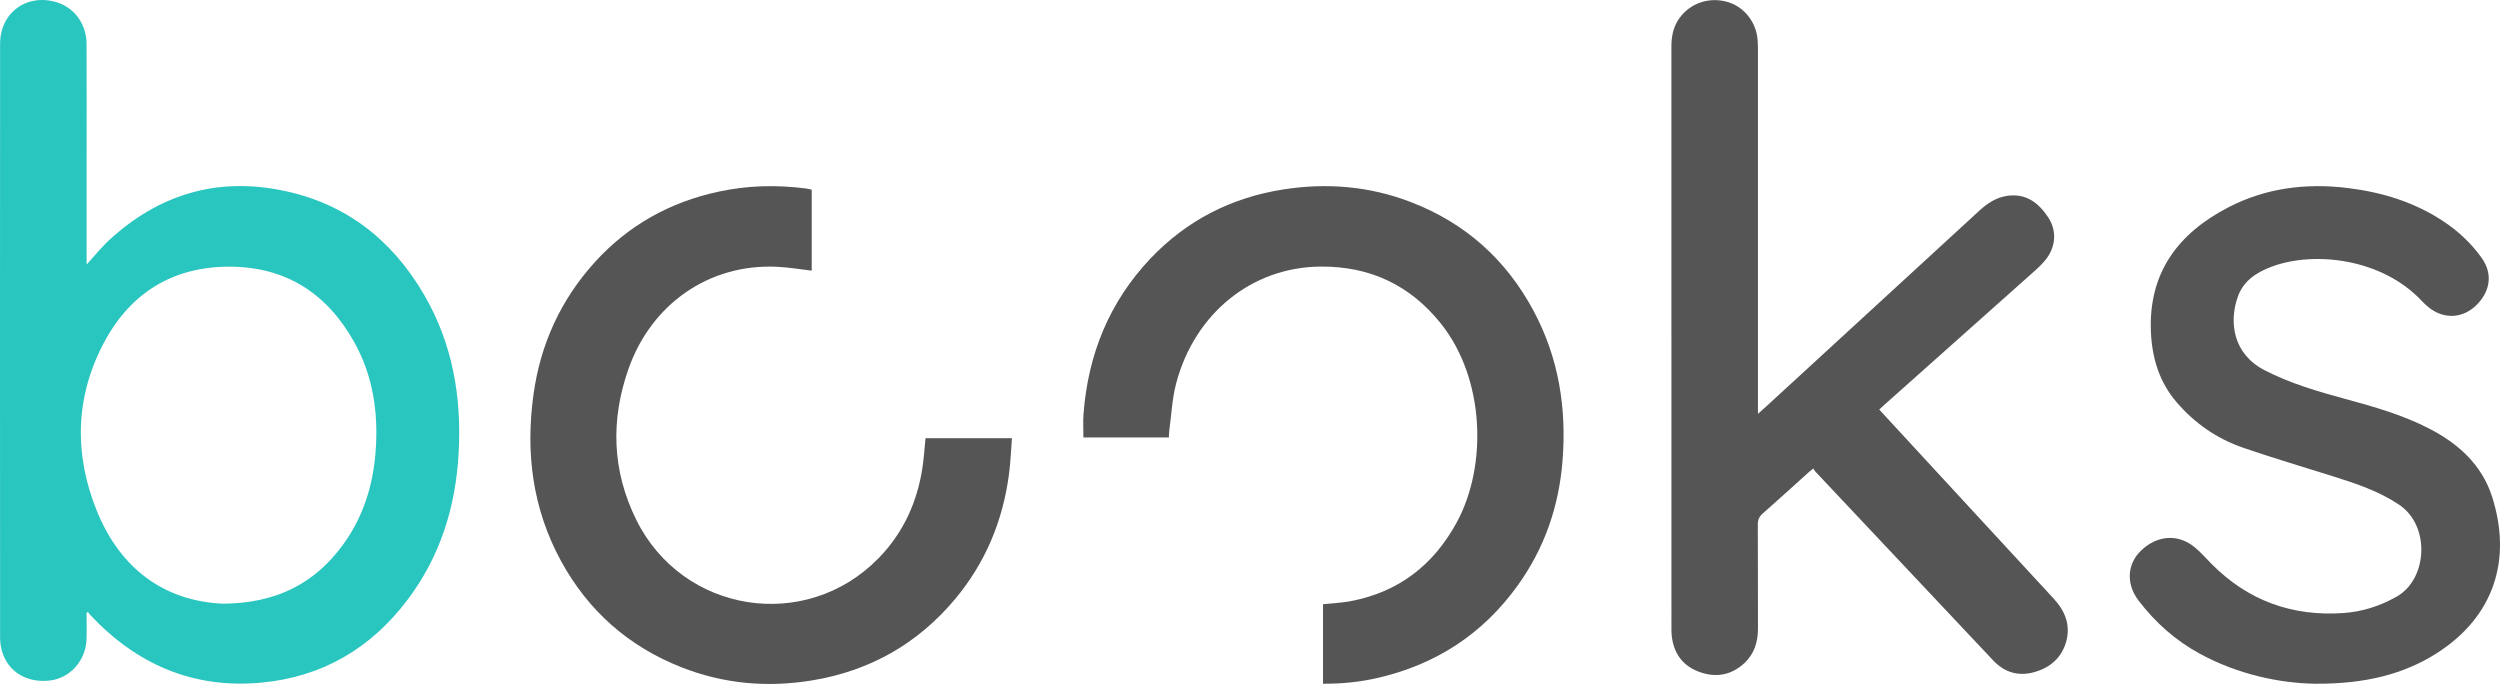 <svg width="106" height="29" viewBox="0 0 106 29" fill="none" xmlns="http://www.w3.org/2000/svg">
<path d="M3.671 25.984C3.671 26.361 3.683 26.738 3.669 27.114C3.636 28.012 2.971 28.752 2.118 28.853C1.131 28.97 0.324 28.475 0.079 27.59C0.031 27.414 0.004 27.226 0.004 27.043C-0.001 18.647 -0.002 10.251 0.004 1.855C0.005 0.521 1.158 -0.301 2.428 0.104C3.173 0.342 3.669 1.036 3.671 1.875C3.677 3.525 3.673 5.175 3.673 6.825C3.673 8.201 3.673 9.579 3.673 10.955C3.673 11.04 3.673 11.126 3.673 11.217C4.011 10.848 4.31 10.47 4.663 10.148C6.725 8.269 9.131 7.523 11.888 8.059C14.61 8.587 16.61 10.137 17.988 12.508C19.194 14.585 19.579 16.85 19.446 19.222C19.319 21.502 18.661 23.604 17.275 25.437C15.722 27.49 13.663 28.706 11.078 28.944C8.178 29.213 5.785 28.162 3.816 26.065C3.784 26.031 3.761 25.988 3.734 25.948C3.713 25.961 3.691 25.972 3.671 25.984ZM9.468 25.597C11.731 25.576 13.343 24.733 14.534 23.109C15.394 21.937 15.815 20.598 15.925 19.157C16.05 17.525 15.826 15.954 15.023 14.512C13.88 12.457 12.138 11.317 9.754 11.307C7.365 11.297 5.562 12.392 4.439 14.47C3.177 16.803 3.126 19.269 4.12 21.696C5.126 24.15 7.003 25.494 9.468 25.597Z" fill="#29C5BF"/>
<path d="M74.537 17.547C74.68 17.418 74.77 17.341 74.857 17.261C77.876 14.488 80.896 11.714 83.915 8.941C84.258 8.625 84.634 8.37 85.109 8.303C85.904 8.191 86.433 8.598 86.84 9.211C87.203 9.756 87.177 10.412 86.781 10.951C86.648 11.13 86.487 11.293 86.32 11.442C84.175 13.357 82.026 15.267 79.879 17.18C79.813 17.238 79.75 17.298 79.679 17.365C80.663 18.431 81.633 19.485 82.605 20.537C84.097 22.153 85.585 23.77 87.078 25.384C87.557 25.902 87.8 26.496 87.608 27.197C87.416 27.905 86.903 28.326 86.218 28.508C85.562 28.68 84.982 28.505 84.507 27.998C81.996 25.327 79.482 22.662 76.97 19.994C76.937 19.96 76.916 19.913 76.883 19.863C76.797 19.935 76.741 19.977 76.688 20.024C76.041 20.605 75.4 21.194 74.745 21.767C74.592 21.901 74.529 22.036 74.531 22.241C74.54 23.706 74.532 25.172 74.538 26.636C74.54 27.21 74.389 27.718 73.96 28.118C73.386 28.649 72.714 28.746 72.006 28.472C71.315 28.205 70.948 27.661 70.878 26.922C70.869 26.833 70.869 26.745 70.869 26.656C70.869 18.429 70.869 10.201 70.868 1.972C70.868 1.534 70.948 1.127 71.21 0.765C71.669 0.134 72.456 -0.137 73.228 0.077C73.935 0.272 74.462 0.925 74.522 1.684C74.534 1.837 74.537 1.989 74.537 2.142C74.537 7.149 74.537 12.157 74.537 17.164C74.537 17.268 74.537 17.372 74.537 17.547Z" fill="#555555"/>
<path d="M98.153 28.99C96.71 28.968 94.917 28.617 93.261 27.712C92.235 27.151 91.379 26.389 90.673 25.461C90.139 24.759 90.19 23.92 90.769 23.356C91.449 22.695 92.332 22.621 93.039 23.19C93.306 23.406 93.535 23.673 93.778 23.918C95.32 25.47 97.191 26.144 99.362 25.992C100.166 25.937 100.917 25.695 101.625 25.293C102.923 24.555 103.061 22.3 101.725 21.402C100.872 20.828 99.912 20.508 98.943 20.203C97.663 19.8 96.374 19.419 95.107 18.983C93.999 18.6 93.058 17.952 92.289 17.055C91.552 16.196 91.248 15.183 91.199 14.079C91.089 11.579 92.342 9.901 94.474 8.795C96.057 7.973 97.76 7.756 99.52 7.969C100.993 8.146 102.383 8.57 103.628 9.402C104.242 9.813 104.775 10.315 105.208 10.914C105.639 11.51 105.622 12.158 105.189 12.722C104.731 13.319 104.062 13.551 103.396 13.283C103.132 13.176 102.885 12.976 102.688 12.765C101.002 10.958 98.127 10.632 96.321 11.306C95.672 11.549 95.118 11.907 94.878 12.595C94.512 13.64 94.665 14.993 96.007 15.691C97.1 16.259 98.274 16.597 99.454 16.919C100.675 17.25 101.892 17.598 103.018 18.182C104.242 18.816 105.234 19.715 105.664 21.058C106.505 23.69 105.784 26.124 103.312 27.701C101.946 28.57 100.304 29.006 98.153 28.99Z" fill="#555555"/>
<path d="M34.417 8.042C34.417 9.198 34.417 10.347 34.417 11.476C33.924 11.419 33.44 11.335 32.953 11.312C30.058 11.172 27.619 12.896 26.65 15.634C25.883 17.803 25.949 19.97 26.985 22.054C28.951 26.007 34.167 26.826 37.25 23.669C38.3 22.594 38.898 21.282 39.116 19.8C39.175 19.404 39.199 19.001 39.242 18.58C40.434 18.58 41.645 18.58 42.907 18.58C42.867 19.088 42.848 19.599 42.781 20.106C42.521 22.091 41.775 23.876 40.485 25.413C38.896 27.307 36.867 28.45 34.426 28.85C32.535 29.16 30.682 28.997 28.895 28.293C26.652 27.41 24.943 25.904 23.788 23.788C22.58 21.573 22.277 19.2 22.62 16.726C22.916 14.588 23.776 12.703 25.232 11.103C26.646 9.549 28.401 8.574 30.451 8.129C31.682 7.862 32.925 7.829 34.174 7.992C34.254 8.002 34.331 8.024 34.417 8.042Z" fill="#555555"/>
<path d="M56.096 28.99C56.096 27.849 56.096 26.74 56.096 25.618C56.481 25.577 56.867 25.563 57.243 25.493C59.297 25.113 60.786 23.956 61.771 22.139C63.067 19.748 62.965 16.058 61.091 13.716C59.789 12.088 58.09 11.289 56.004 11.303C53.068 11.322 50.652 13.297 49.869 16.255C49.698 16.901 49.669 17.587 49.578 18.255C49.565 18.349 49.566 18.443 49.56 18.549C48.342 18.549 47.137 18.549 45.937 18.549C45.937 18.215 45.916 17.886 45.94 17.561C46.13 15.037 47.029 12.808 48.78 10.961C50.316 9.342 52.211 8.377 54.414 8.032C56.264 7.742 58.077 7.895 59.829 8.571C62.131 9.459 63.86 11.006 65.023 13.179C66.091 15.174 66.431 17.314 66.25 19.553C66.096 21.472 65.49 23.23 64.368 24.799C62.882 26.88 60.875 28.183 58.386 28.75C57.643 28.92 56.884 28.994 56.096 28.99Z" fill="#555555"/>
</svg>
